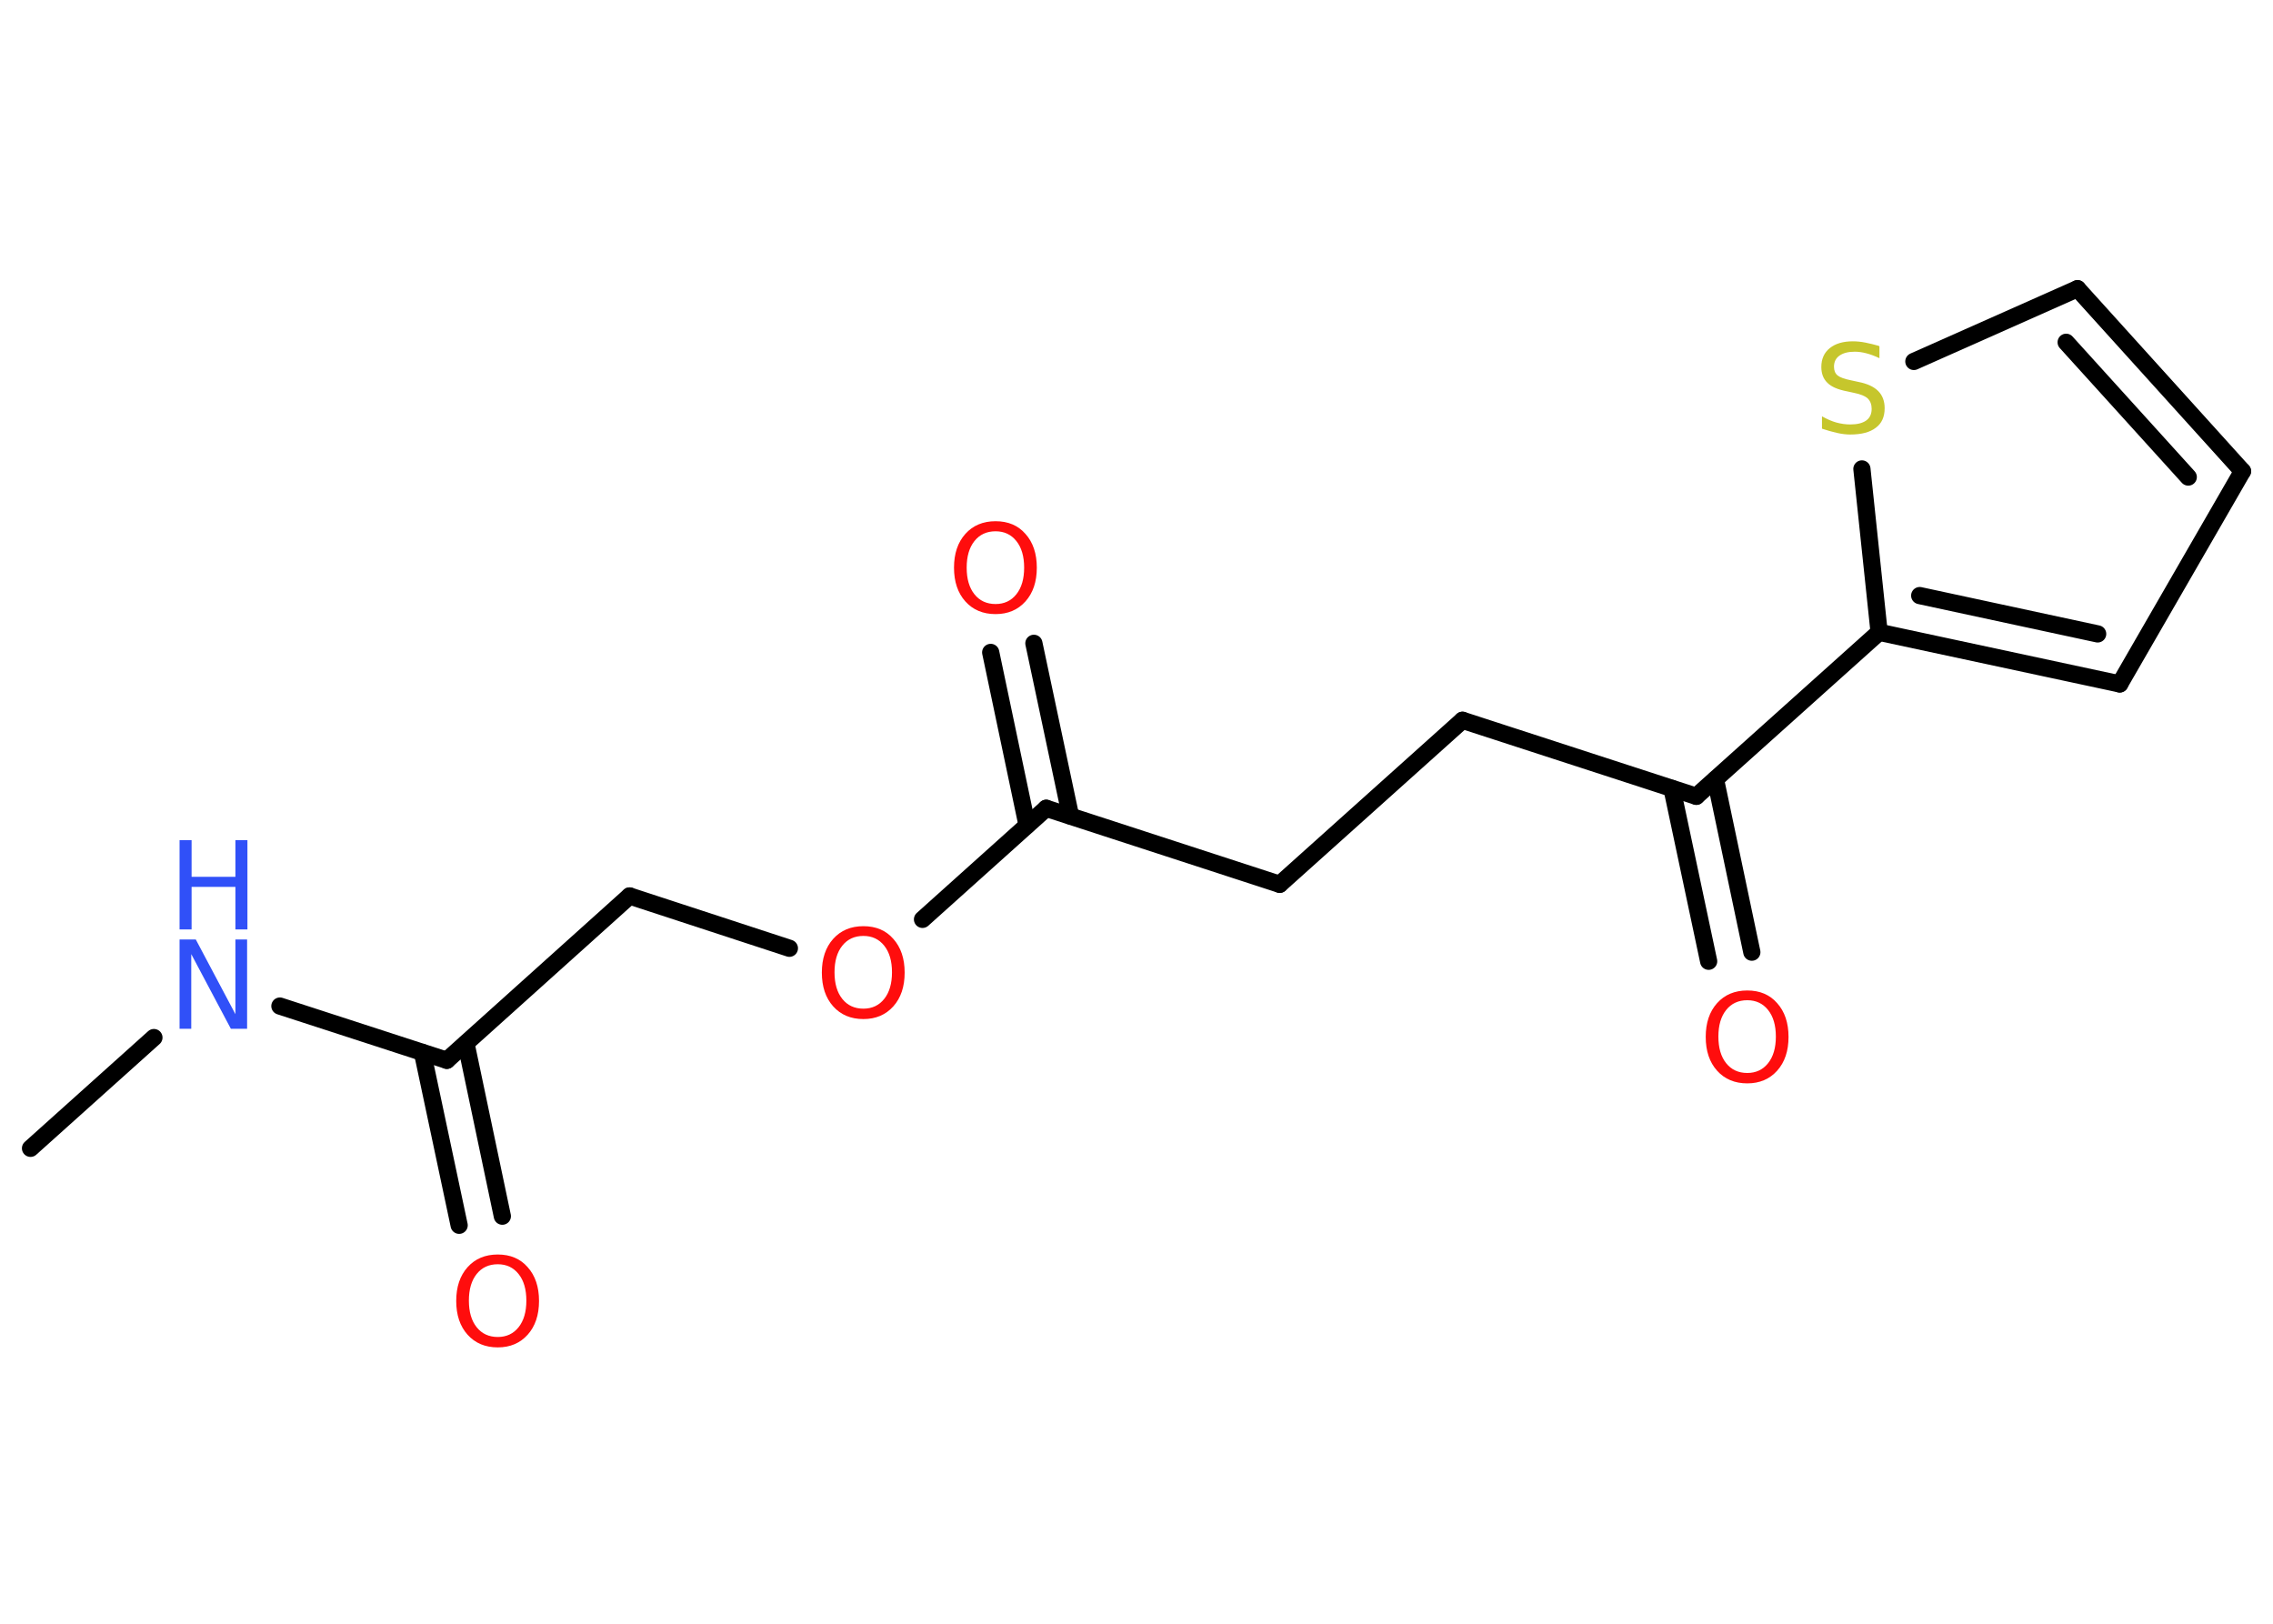 <?xml version='1.0' encoding='UTF-8'?>
<!DOCTYPE svg PUBLIC "-//W3C//DTD SVG 1.1//EN" "http://www.w3.org/Graphics/SVG/1.1/DTD/svg11.dtd">
<svg version='1.2' xmlns='http://www.w3.org/2000/svg' xmlns:xlink='http://www.w3.org/1999/xlink' width='70.0mm' height='50.0mm' viewBox='0 0 70.0 50.0'>
  <desc>Generated by the Chemistry Development Kit (http://github.com/cdk)</desc>
  <g stroke-linecap='round' stroke-linejoin='round' stroke='#000000' stroke-width='.53' fill='#FF0D0D'>
    <rect x='.0' y='.0' width='70.0' height='50.0' fill='#FFFFFF' stroke='none'/>
    <g id='mol1' class='mol'>
      <line id='mol1bnd1' class='bond' x1='.94' y1='35.36' x2='4.74' y2='31.95'/>
      <line id='mol1bnd2' class='bond' x1='8.62' y1='30.98' x2='13.76' y2='32.65'/>
      <g id='mol1bnd3' class='bond'>
        <line x1='14.35' y1='32.13' x2='15.47' y2='37.45'/>
        <line x1='13.01' y1='32.41' x2='14.14' y2='37.73'/>
      </g>
      <line id='mol1bnd4' class='bond' x1='13.76' y1='32.65' x2='19.39' y2='27.59'/>
      <line id='mol1bnd5' class='bond' x1='19.39' y1='27.59' x2='24.31' y2='29.2'/>
      <line id='mol1bnd6' class='bond' x1='28.41' y1='28.31' x2='32.22' y2='24.89'/>
      <g id='mol1bnd7' class='bond'>
        <line x1='31.63' y1='25.41' x2='30.51' y2='20.09'/>
        <line x1='32.97' y1='25.13' x2='31.84' y2='19.81'/>
      </g>
      <line id='mol1bnd8' class='bond' x1='32.22' y1='24.89' x2='39.41' y2='27.23'/>
      <line id='mol1bnd9' class='bond' x1='39.41' y1='27.23' x2='45.04' y2='22.18'/>
      <line id='mol1bnd10' class='bond' x1='45.04' y1='22.18' x2='52.24' y2='24.52'/>
      <g id='mol1bnd11' class='bond'>
        <line x1='52.83' y1='24.0' x2='53.95' y2='29.32'/>
        <line x1='51.49' y1='24.28' x2='52.62' y2='29.6'/>
      </g>
      <line id='mol1bnd12' class='bond' x1='52.24' y1='24.52' x2='57.87' y2='19.47'/>
      <g id='mol1bnd13' class='bond'>
        <line x1='57.87' y1='19.47' x2='65.28' y2='21.06'/>
        <line x1='59.12' y1='18.34' x2='64.6' y2='19.52'/>
      </g>
      <line id='mol1bnd14' class='bond' x1='65.28' y1='21.06' x2='69.06' y2='14.51'/>
      <g id='mol1bnd15' class='bond'>
        <line x1='69.06' y1='14.51' x2='63.98' y2='8.89'/>
        <line x1='67.39' y1='14.69' x2='63.63' y2='10.54'/>
      </g>
      <line id='mol1bnd16' class='bond' x1='63.98' y1='8.89' x2='58.94' y2='11.13'/>
      <line id='mol1bnd17' class='bond' x1='57.87' y1='19.47' x2='57.34' y2='14.44'/>
      <g id='mol1atm2' class='atom'>
        <path d='M5.53 28.93h.5l1.22 2.3v-2.3h.36v2.75h-.5l-1.22 -2.3v2.3h-.36v-2.75z' stroke='none' fill='#3050F8'/>
        <path d='M5.53 25.87h.37v1.13h1.35v-1.13h.37v2.75h-.37v-1.31h-1.35v1.31h-.37v-2.75z' stroke='none' fill='#3050F8'/>
      </g>
      <path id='mol1atm4' class='atom' d='M15.33 38.93q-.41 .0 -.65 .3q-.24 .3 -.24 .82q.0 .52 .24 .82q.24 .3 .65 .3q.4 .0 .64 -.3q.24 -.3 .24 -.82q.0 -.52 -.24 -.82q-.24 -.3 -.64 -.3zM15.33 38.63q.58 .0 .92 .39q.35 .39 .35 1.04q.0 .65 -.35 1.04q-.35 .39 -.92 .39q-.58 .0 -.93 -.39q-.35 -.39 -.35 -1.04q.0 -.65 .35 -1.04q.35 -.39 .93 -.39z' stroke='none'/>
      <path id='mol1atm6' class='atom' d='M26.59 28.82q-.41 .0 -.65 .3q-.24 .3 -.24 .82q.0 .52 .24 .82q.24 .3 .65 .3q.4 .0 .64 -.3q.24 -.3 .24 -.82q.0 -.52 -.24 -.82q-.24 -.3 -.64 -.3zM26.59 28.52q.58 .0 .92 .39q.35 .39 .35 1.04q.0 .65 -.35 1.04q-.35 .39 -.92 .39q-.58 .0 -.93 -.39q-.35 -.39 -.35 -1.04q.0 -.65 .35 -1.04q.35 -.39 .93 -.39z' stroke='none'/>
      <path id='mol1atm8' class='atom' d='M30.66 16.36q-.41 .0 -.65 .3q-.24 .3 -.24 .82q.0 .52 .24 .82q.24 .3 .65 .3q.4 .0 .64 -.3q.24 -.3 .24 -.82q.0 -.52 -.24 -.82q-.24 -.3 -.64 -.3zM30.66 16.05q.58 .0 .92 .39q.35 .39 .35 1.04q.0 .65 -.35 1.04q-.35 .39 -.92 .39q-.58 .0 -.93 -.39q-.35 -.39 -.35 -1.04q.0 -.65 .35 -1.04q.35 -.39 .93 -.39z' stroke='none'/>
      <path id='mol1atm12' class='atom' d='M53.81 30.8q-.41 .0 -.65 .3q-.24 .3 -.24 .82q.0 .52 .24 .82q.24 .3 .65 .3q.4 .0 .64 -.3q.24 -.3 .24 -.82q.0 -.52 -.24 -.82q-.24 -.3 -.64 -.3zM53.81 30.5q.58 .0 .92 .39q.35 .39 .35 1.04q.0 .65 -.35 1.04q-.35 .39 -.92 .39q-.58 .0 -.93 -.39q-.35 -.39 -.35 -1.04q.0 -.65 .35 -1.04q.35 -.39 .93 -.39z' stroke='none'/>
      <path id='mol1atm17' class='atom' d='M57.88 10.67v.36q-.21 -.1 -.4 -.15q-.19 -.05 -.36 -.05q-.3 .0 -.47 .12q-.17 .12 -.17 .34q.0 .18 .11 .27q.11 .09 .41 .15l.23 .05q.41 .08 .61 .28q.2 .2 .2 .53q.0 .4 -.27 .6q-.27 .21 -.79 .21q-.19 .0 -.41 -.05q-.22 -.05 -.46 -.13v-.38q.23 .13 .44 .19q.22 .06 .43 .06q.32 .0 .49 -.12q.17 -.12 .17 -.36q.0 -.2 -.12 -.32q-.12 -.11 -.41 -.17l-.23 -.05q-.42 -.08 -.6 -.26q-.19 -.18 -.19 -.49q.0 -.37 .26 -.58q.26 -.21 .71 -.21q.19 .0 .39 .04q.2 .04 .41 .1z' stroke='none' fill='#C6C62C'/>
    </g>
  </g>
</svg>
